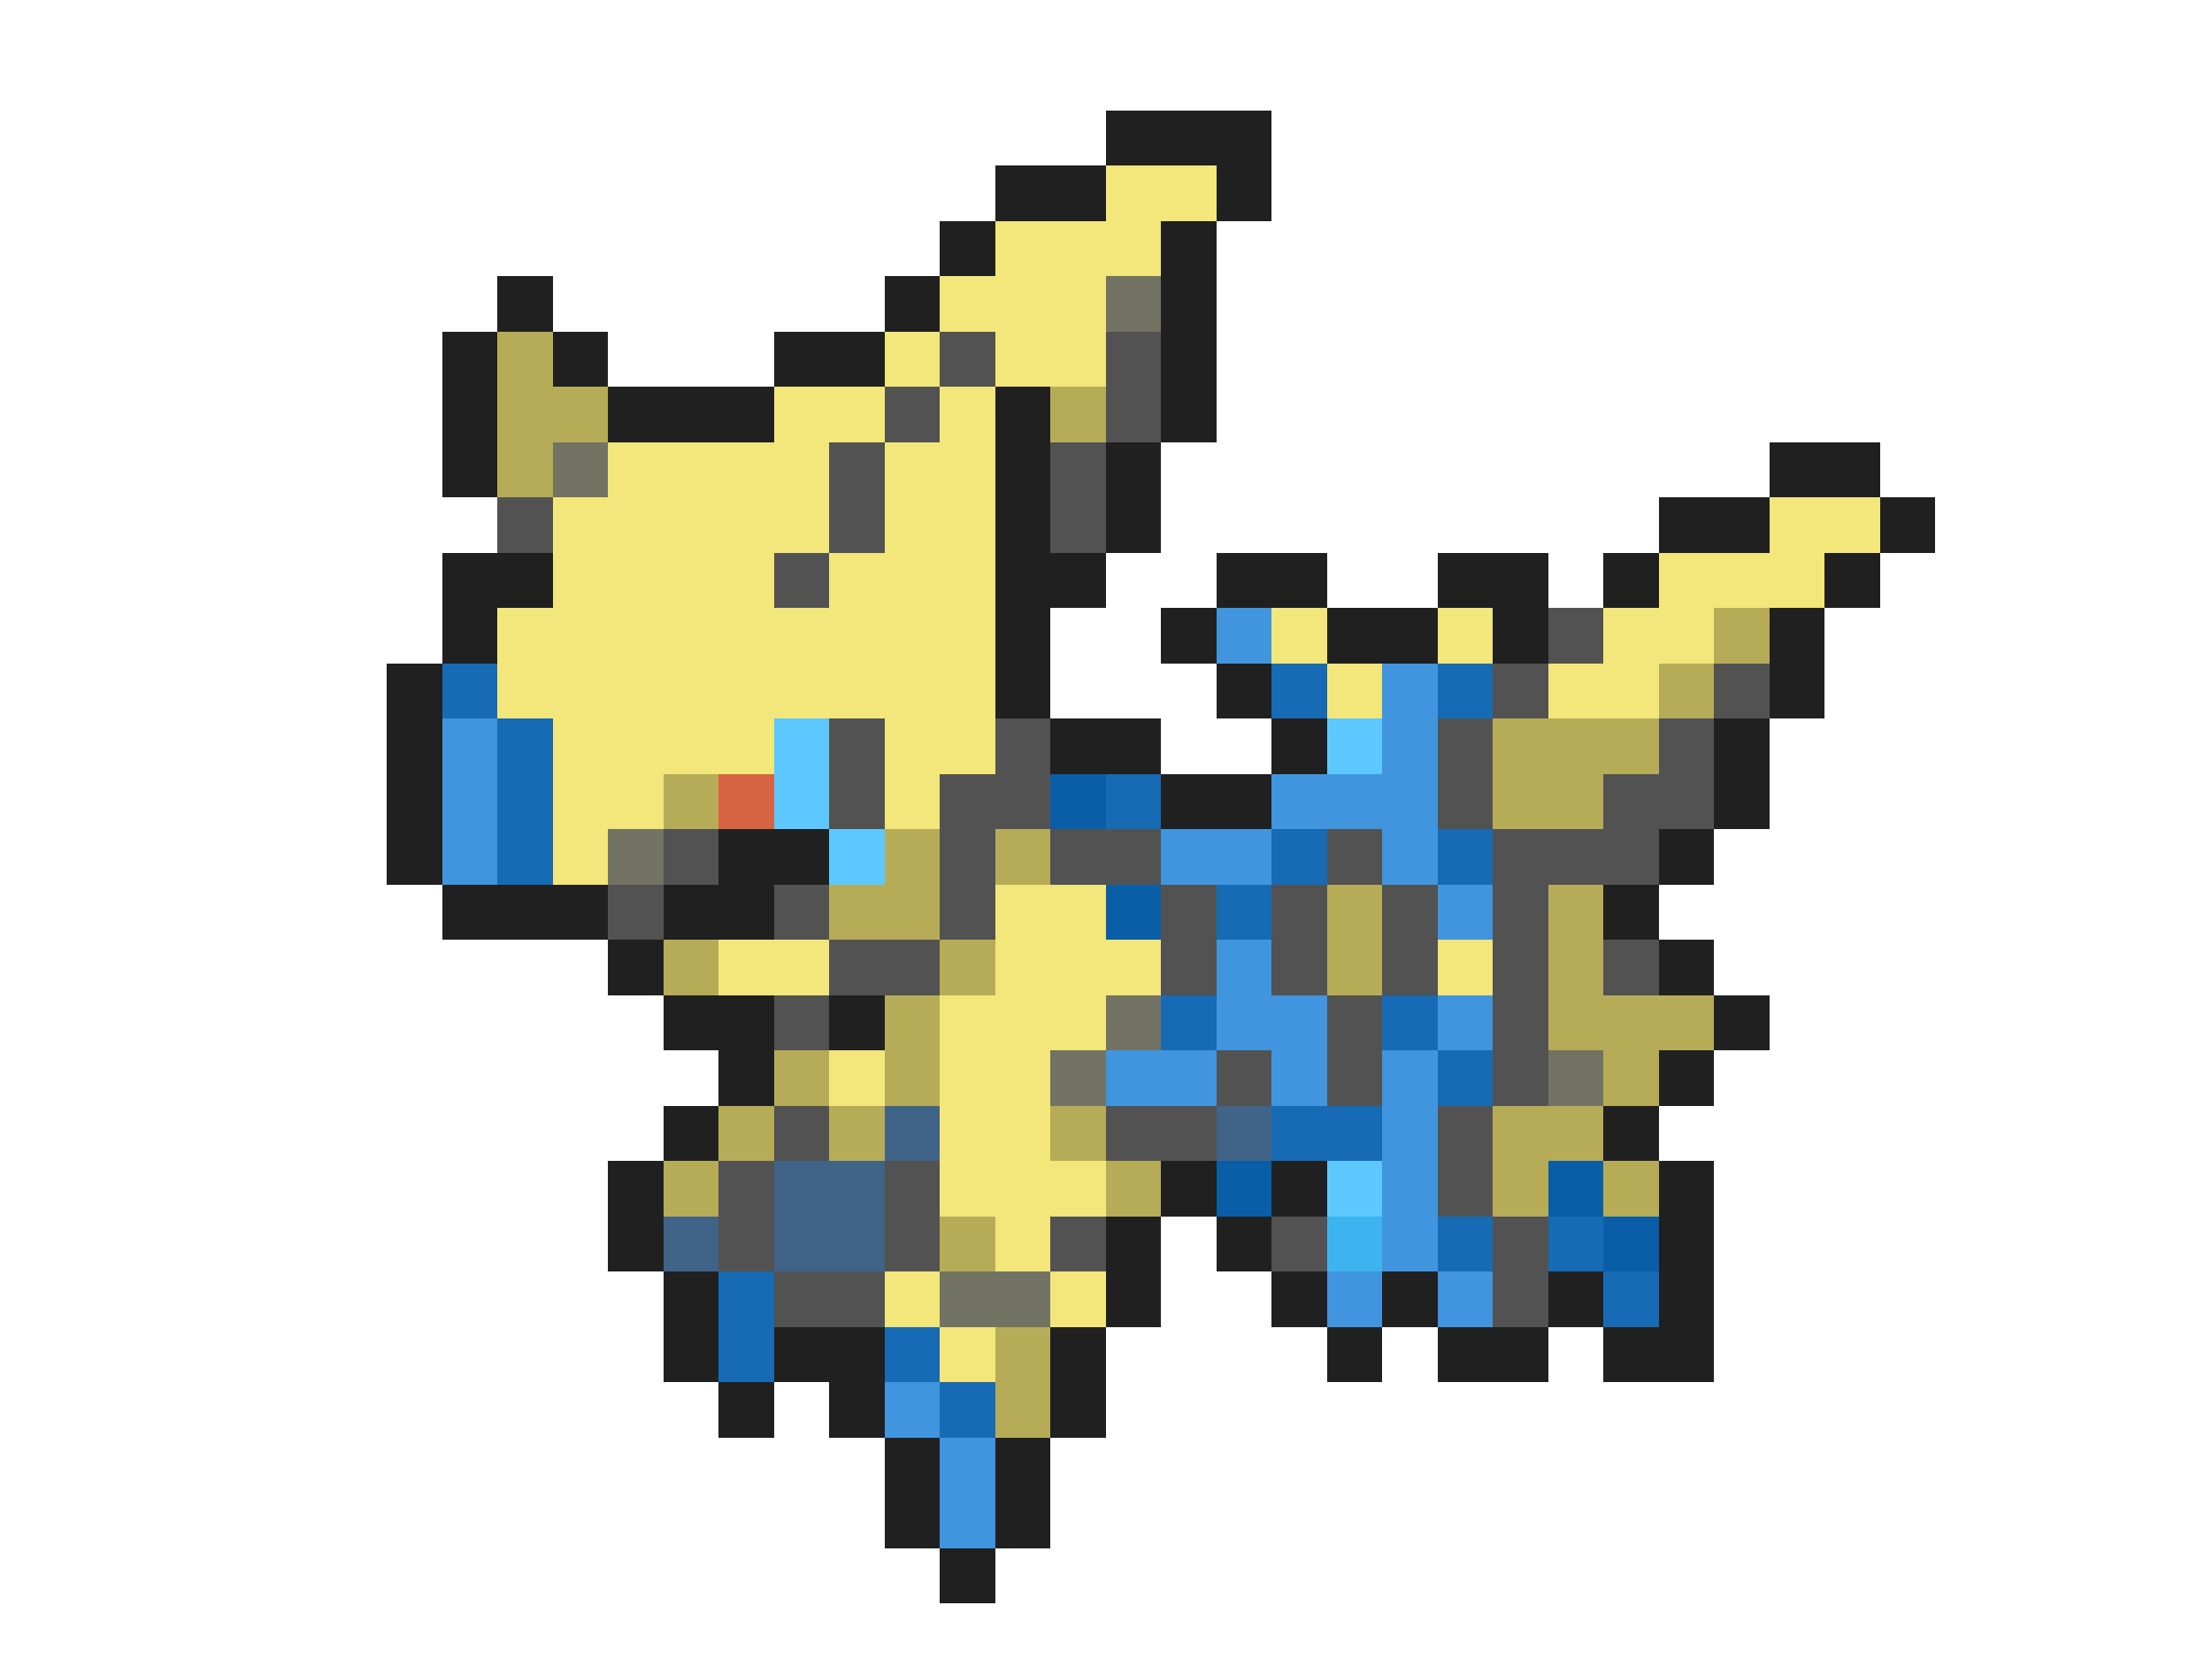 <svg xmlns="http://www.w3.org/2000/svg" viewBox="0 -0.5 40 30" shape-rendering="crispEdges">
<path stroke="#202020" d="M20 2h3M18 3h2M22 3h1M17 4h1M21 4h1M9 5h1M16 5h1M21 5h1M8 6h1M10 6h1M14 6h2M21 6h1M8 7h1M11 7h3M18 7h1M21 7h1M8 8h1M18 8h1M20 8h1M32 8h2M18 9h1M20 9h1M30 9h2M34 9h1M8 10h2M18 10h2M22 10h2M26 10h2M29 10h1M33 10h1M8 11h1M18 11h1M21 11h1M24 11h2M27 11h1M32 11h1M7 12h1M18 12h1M22 12h1M32 12h1M7 13h1M19 13h2M23 13h1M31 13h1M7 14h1M21 14h2M31 14h1M7 15h1M13 15h2M30 15h1M8 16h3M12 16h2M29 16h1M11 17h1M30 17h1M12 18h2M15 18h1M31 18h1M13 19h1M30 19h1M12 20h1M29 20h1M11 21h1M21 21h1M23 21h1M30 21h1M11 22h1M20 22h1M22 22h1M30 22h1M12 23h1M20 23h1M23 23h1M25 23h1M28 23h1M30 23h1M12 24h1M14 24h2M19 24h1M24 24h1M26 24h2M29 24h2M13 25h1M15 25h1M19 25h1M16 26h1M18 26h1M16 27h1M18 27h1M17 28h1" />
<path stroke="#f3e67a" d="M20 3h2M18 4h3M17 5h3M16 6h1M18 6h2M14 7h2M17 7h1M11 8h4M16 8h2M10 9h5M16 9h2M32 9h2M10 10h4M15 10h3M30 10h3M9 11h9M23 11h1M26 11h1M29 11h2M9 12h9M24 12h1M28 12h2M10 13h4M16 13h2M10 14h2M16 14h1M10 15h1M18 16h2M13 17h2M18 17h3M26 17h1M17 18h3M15 19h1M17 19h2M17 20h2M17 21h3M18 22h1M16 23h1M19 23h1M17 24h1" />
<path stroke="#737363" d="M20 5h1M10 8h1M11 15h1M20 18h1M19 19h1M28 19h1M17 23h2" />
<path stroke="#b6ac57" d="M9 6h1M9 7h2M19 7h1M9 8h1M31 11h1M30 12h1M27 13h3M12 14h1M27 14h2M16 15h1M18 15h1M15 16h2M24 16h1M28 16h1M12 17h1M17 17h1M24 17h1M28 17h1M16 18h1M28 18h3M14 19h1M16 19h1M29 19h1M13 20h1M15 20h1M19 20h1M27 20h2M12 21h1M20 21h1M27 21h1M29 21h1M17 22h1M18 24h1M18 25h1" />
<path stroke="#525252" d="M17 6h1M20 6h1M16 7h1M20 7h1M15 8h1M19 8h1M9 9h1M15 9h1M19 9h1M14 10h1M28 11h1M27 12h1M31 12h1M15 13h1M18 13h1M26 13h1M30 13h1M15 14h1M17 14h2M26 14h1M29 14h2M12 15h1M17 15h1M19 15h2M24 15h1M27 15h3M11 16h1M14 16h1M17 16h1M21 16h1M23 16h1M25 16h1M27 16h1M15 17h2M21 17h1M23 17h1M25 17h1M27 17h1M29 17h1M14 18h1M24 18h1M27 18h1M22 19h1M24 19h1M27 19h1M14 20h1M20 20h2M26 20h1M13 21h1M16 21h1M26 21h1M13 22h1M16 22h1M19 22h1M23 22h1M27 22h1M14 23h2M27 23h1" />
<path stroke="#4095de" d="M22 11h1M25 12h1M8 13h1M25 13h1M8 14h1M23 14h3M8 15h1M21 15h2M25 15h1M26 16h1M22 17h1M22 18h2M26 18h1M20 19h2M23 19h1M25 19h1M25 20h1M25 21h1M25 22h1M24 23h1M26 23h1M16 25h1M17 26h1M17 27h1" />
<path stroke="#166bb4" d="M8 12h1M23 12h1M26 12h1M9 13h1M9 14h1M20 14h1M9 15h1M23 15h1M26 15h1M22 16h1M21 18h1M25 18h1M26 19h1M23 20h2M26 22h1M28 22h1M13 23h1M29 23h1M13 24h1M16 24h1M17 25h1" />
<path stroke="#5dc8ff" d="M14 13h1M24 13h1M14 14h1M15 15h1M24 21h1" />
<path stroke="#d66342" d="M13 14h1" />
<path stroke="#095ea7" d="M19 14h1M20 16h1M22 21h1M28 21h1M29 22h1" />
<path stroke="#406487" d="M16 20h1M22 20h1M14 21h2M12 22h1M14 22h2" />
<path stroke="#3db4f0" d="M24 22h1" />
</svg>